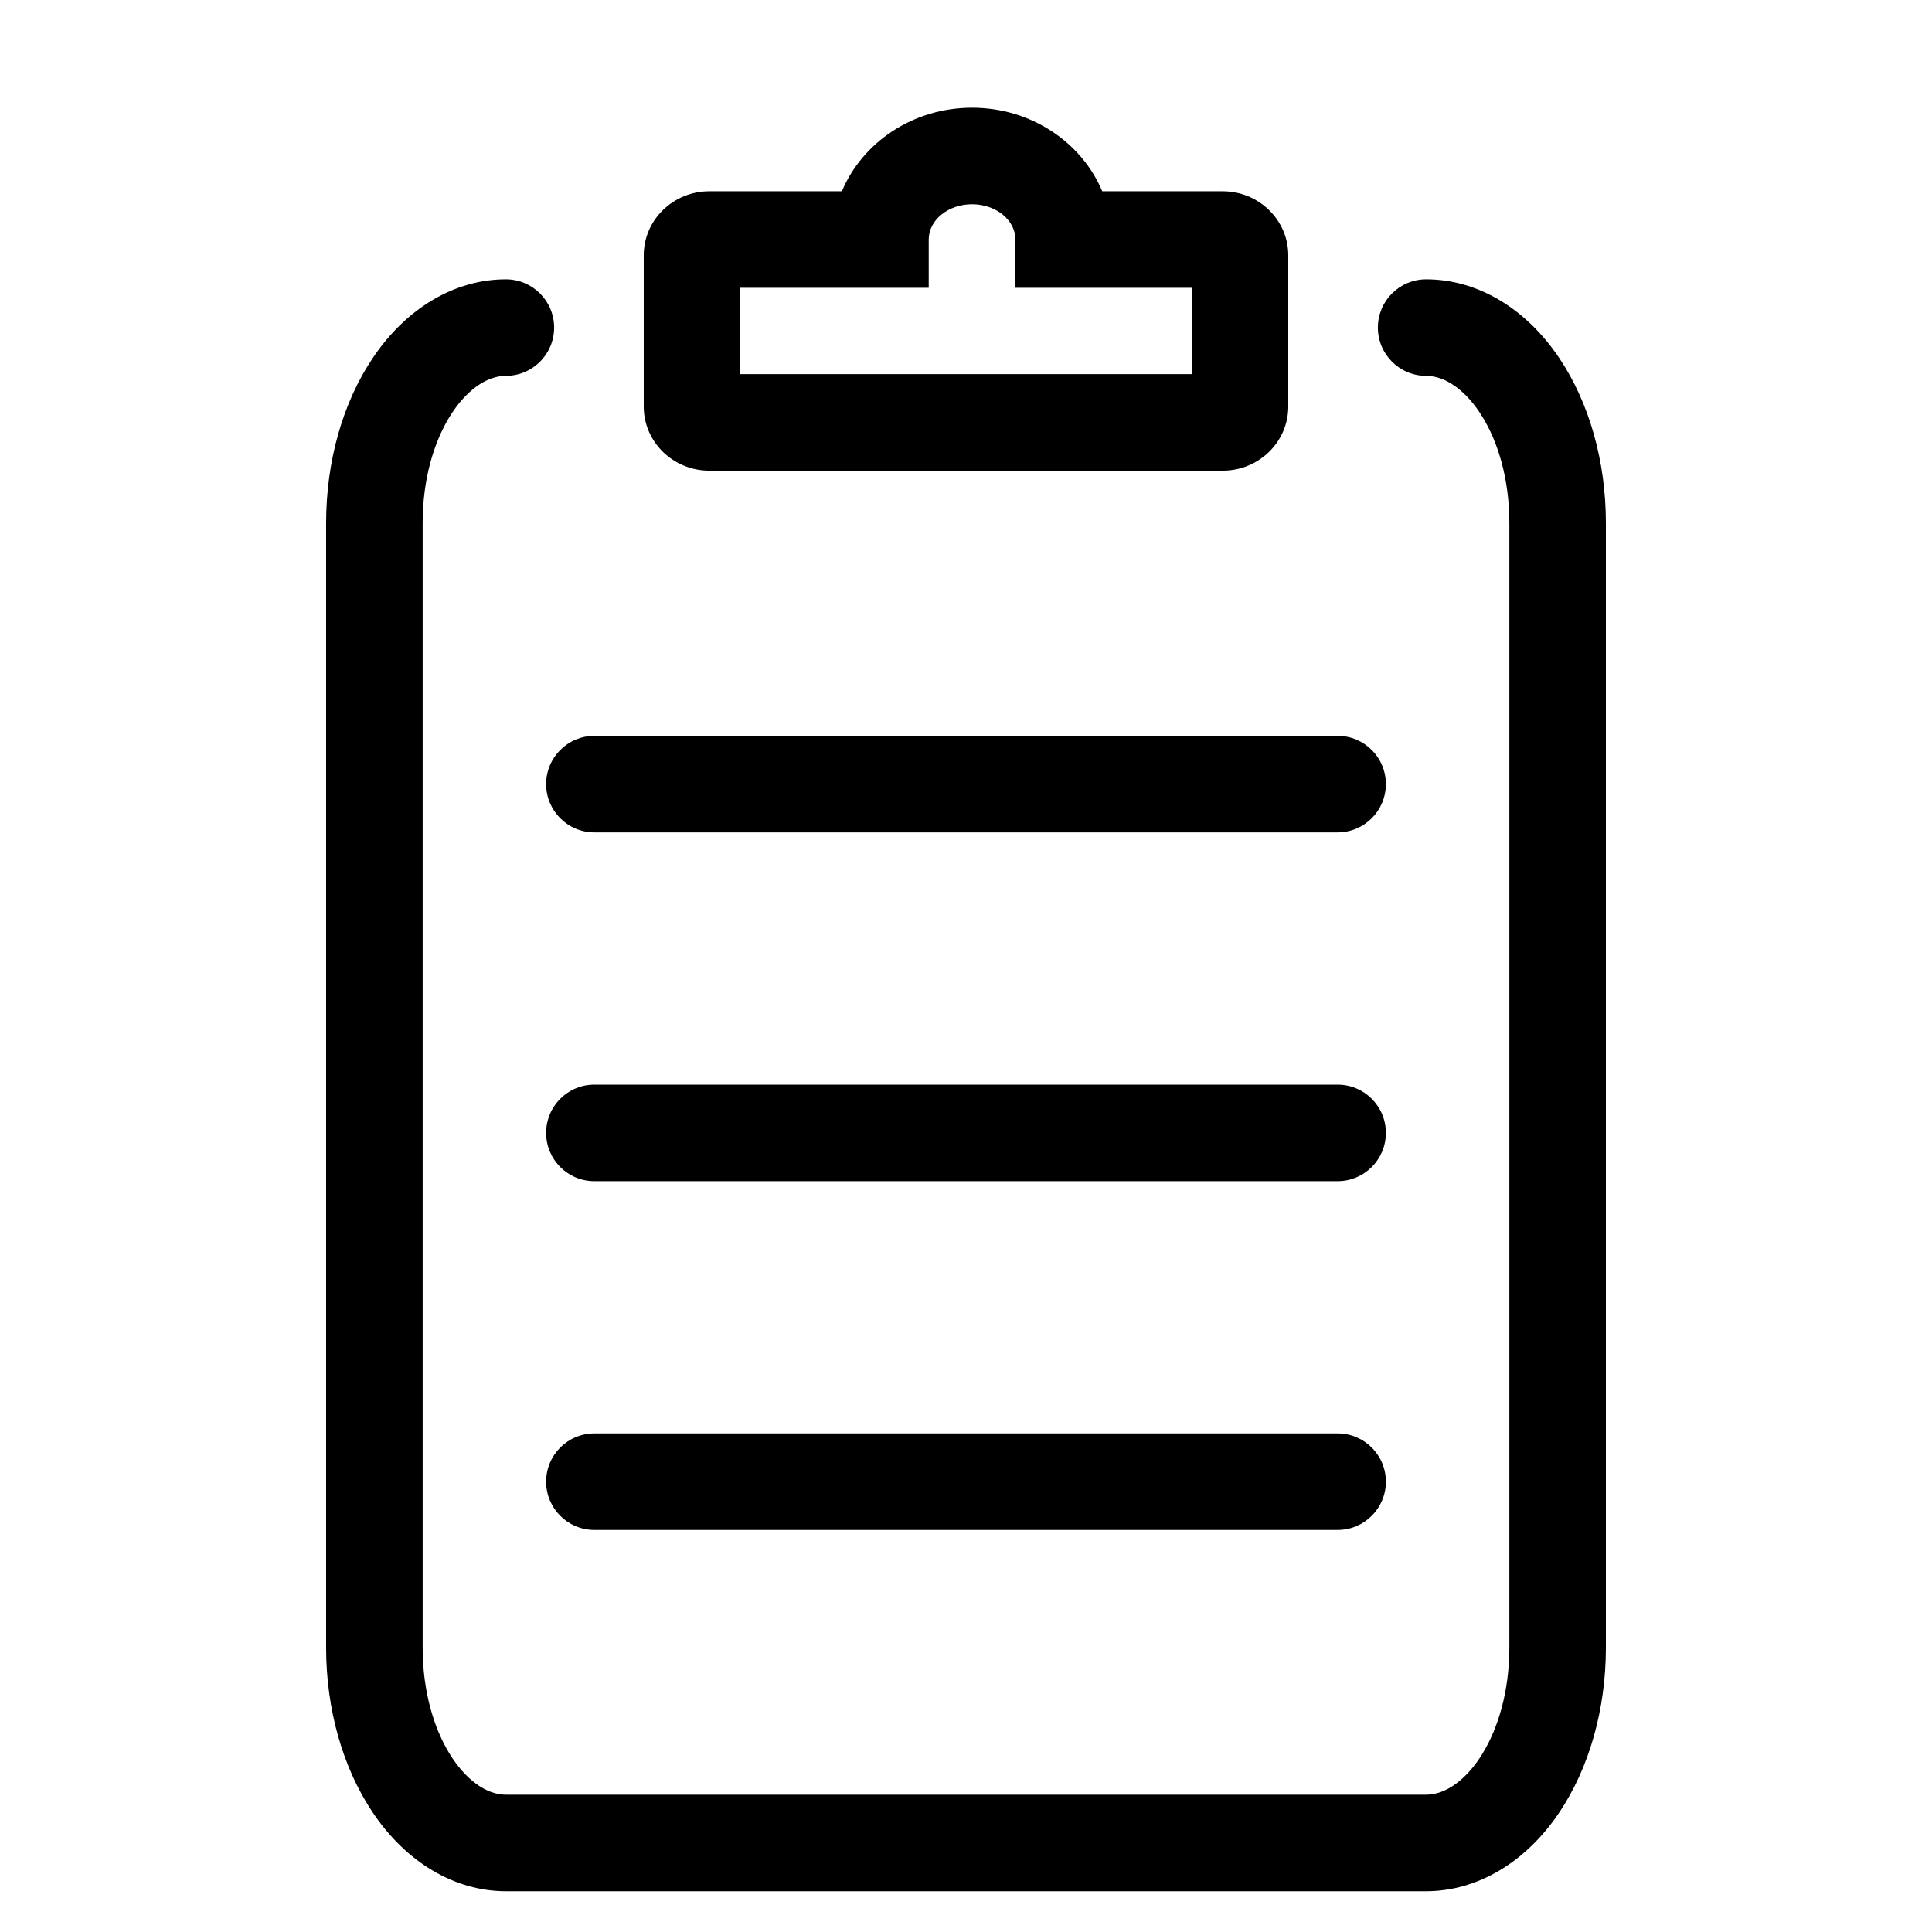 <svg
  version="1.1"
  xmlns="http://www.w3.org/2000/svg"
  fill-rule="evenodd"
  clip-rule="evenodd"
  viewBox="0 0 1024 1024">
    <path d="M826.387 189.704c-17.802-26.474-43.501-41.658-70.504-41.658-14.129 0-25.583 11.454-25.583 25.583s11.454 25.583 25.583 25.583c20.86 0 44.102 32.052 44.102 78.047l0 595.912c0 46-23.242 78.057-44.102 78.057L268.116 951.227c-20.86 0-44.102-32.057-44.102-78.057L224.014 277.258c0-45.995 23.242-78.047 44.102-78.047 14.129 0 25.583-11.454 25.583-25.583s-11.454-25.583-25.583-25.583c-27.004 0-52.701 15.184-70.504 41.658-15.969 23.747-24.764 54.841-24.764 87.554l0 595.912c0 32.713 8.794 63.808 24.763 87.557 17.802 26.479 43.501 41.665 70.505 41.665l487.767 0c27.004 0 52.702-15.186 70.505-41.665 15.968-23.749 24.762-54.845 24.762-87.557L851.15 277.258C851.151 244.545 842.357 213.45 826.387 189.704z"></path>
    <path d="M375.938 249.462l272.122 0c19.159 0 34.745-15.225 34.745-33.938l0-80.214c0-18.714-15.586-33.939-34.745-33.939l-63.853 0c-10.854-25.908-37.689-44.284-68.993-44.284-31.304 0-58.139 18.377-68.994 44.284l-70.281 0c-19.158 0-34.744 15.225-34.744 33.939l0 80.214C341.194 234.237 356.781 249.462 375.938 249.462zM392.359 152.536l99.878 0 0-25.583c0-10.313 10.308-18.702 22.976-18.702s22.975 8.39 22.975 18.702l0.001 25.582 93.45 0 0 45.76L392.359 198.295 392.359 152.536z"></path>
    <path d="M289.458 415.6c0 14.129 11.454 25.583 25.583 25.583l393.919 0c14.129 0 25.583-11.454 25.583-25.583l0 0c0-14.129-11.454-25.583-25.583-25.583L315.04 390.018C300.911 390.018 289.458 401.472 289.458 415.6L289.458 415.6z"></path>
    <path d="M708.959 574.875 315.04 574.875c-14.129 0-25.583 11.454-25.583 25.583s11.454 25.583 25.583 25.583l393.919 0c14.129 0 25.583-11.454 25.583-25.583S723.088 574.875 708.959 574.875z"></path>
    <path d="M708.959 759.732 315.04 759.732c-14.129 0-25.583 11.454-25.583 25.583l0 0c0 14.129 11.454 25.583 25.583 25.583l393.919 0c14.129 0 25.583-11.454 25.583-25.583l0 0C734.541 771.186 723.088 759.732 708.959 759.732z"></path>
</svg>